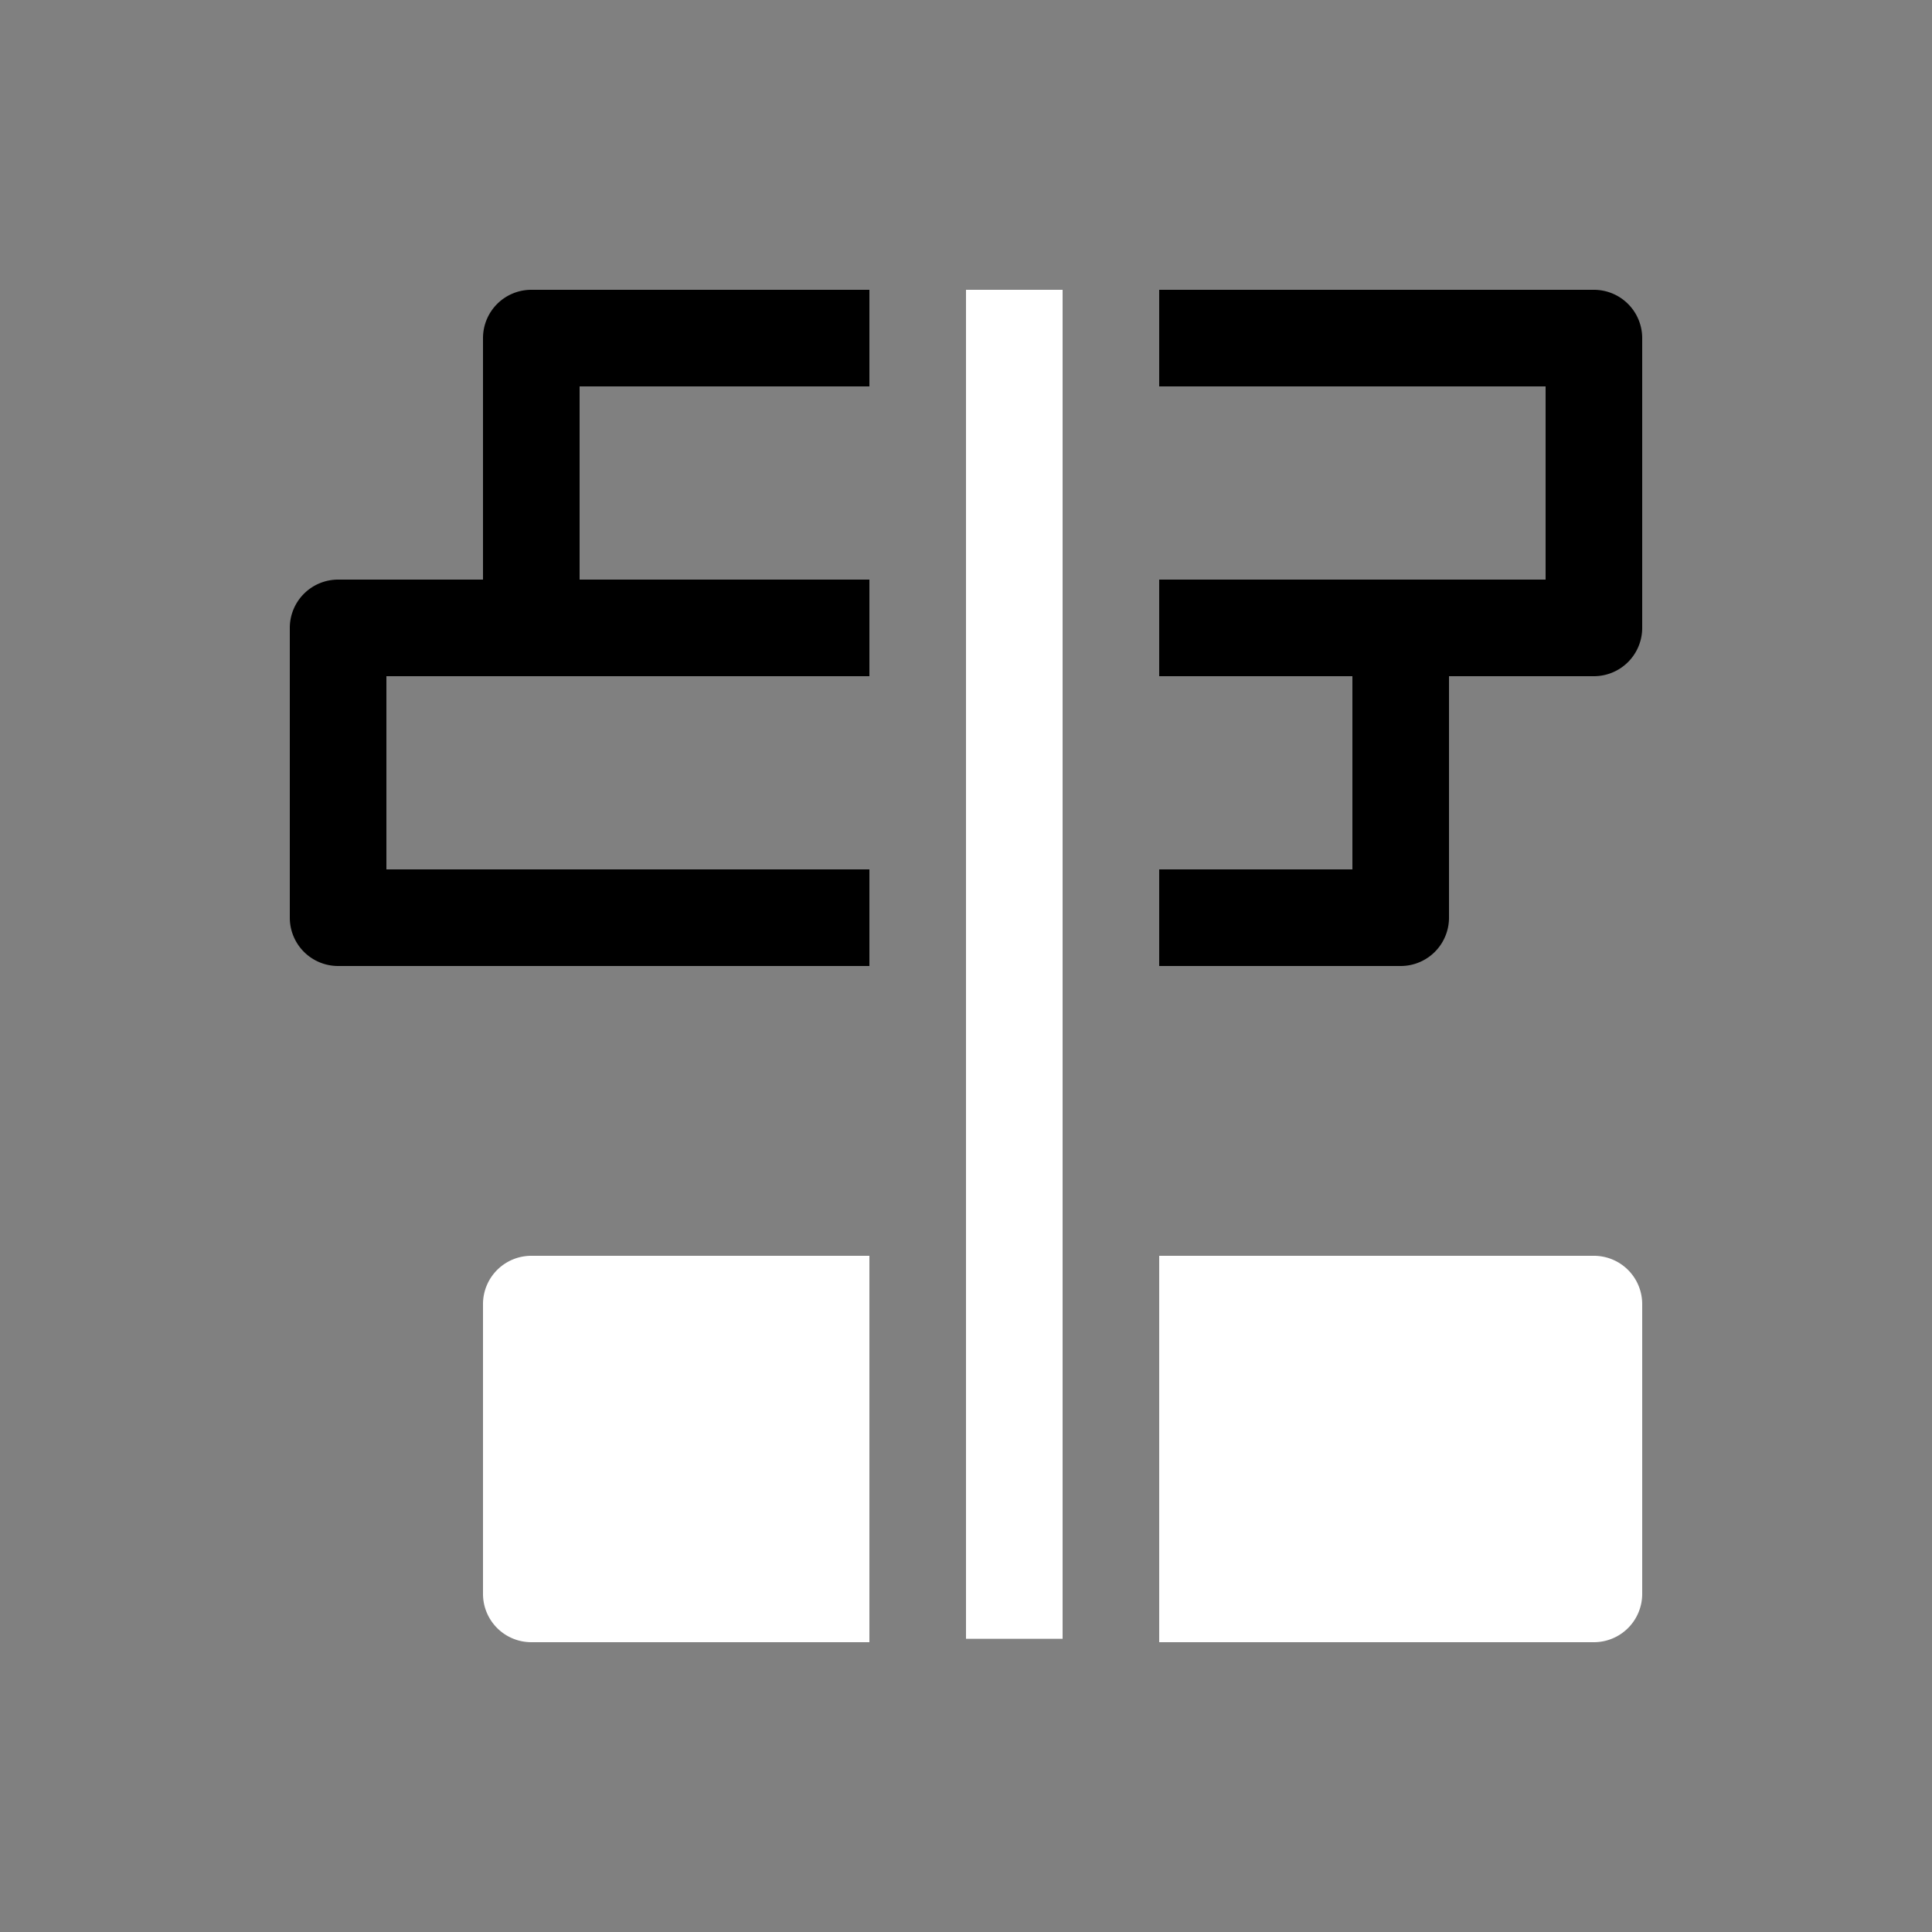 <svg height="64" width="64" viewBox="0 0 20 20"><rect x="0" y="0" width="20" height="20" fill="#808080" stroke="none"/><title>nla</title><g fill="#000000" class="nc-icon-wrapper"><g transform="translate(0 0)"><path d="M3.5 10a.5.5 0 0 1-.5-.5v-3a.5.5 0 0 1 .5-.5H9v1H4v2h5v1zm8.5 0V9h2V7h-2V6h2.5a.5.5 0 0 1 .5.5v3a.5.5 0 0 1-.5.5z" data-color="color-2"></path><path d="M5.5 7a.5.5 0 0 1-.5-.5v-3a.5.5 0 0 1 .5-.5H9v1H6v2h3v1zM12 7V6h4V4h-4V3h4.5a.5.5 0 0 1 .5.5v3a.5.5 0 0 1-.5.5z" data-color="color-2"></path><path d="M10 3v13.965h1V3zM5.5 13a.5.5 0 0 0-.5.5v3a.5.5 0 0 0 .5.5H9v-4zm6.5 0v4h4.5a.5.5 0 0 0 .5-.5v-3a.5.5 0 0 0-.5-.5z" fill="#ffffff"></path></g></g></svg>